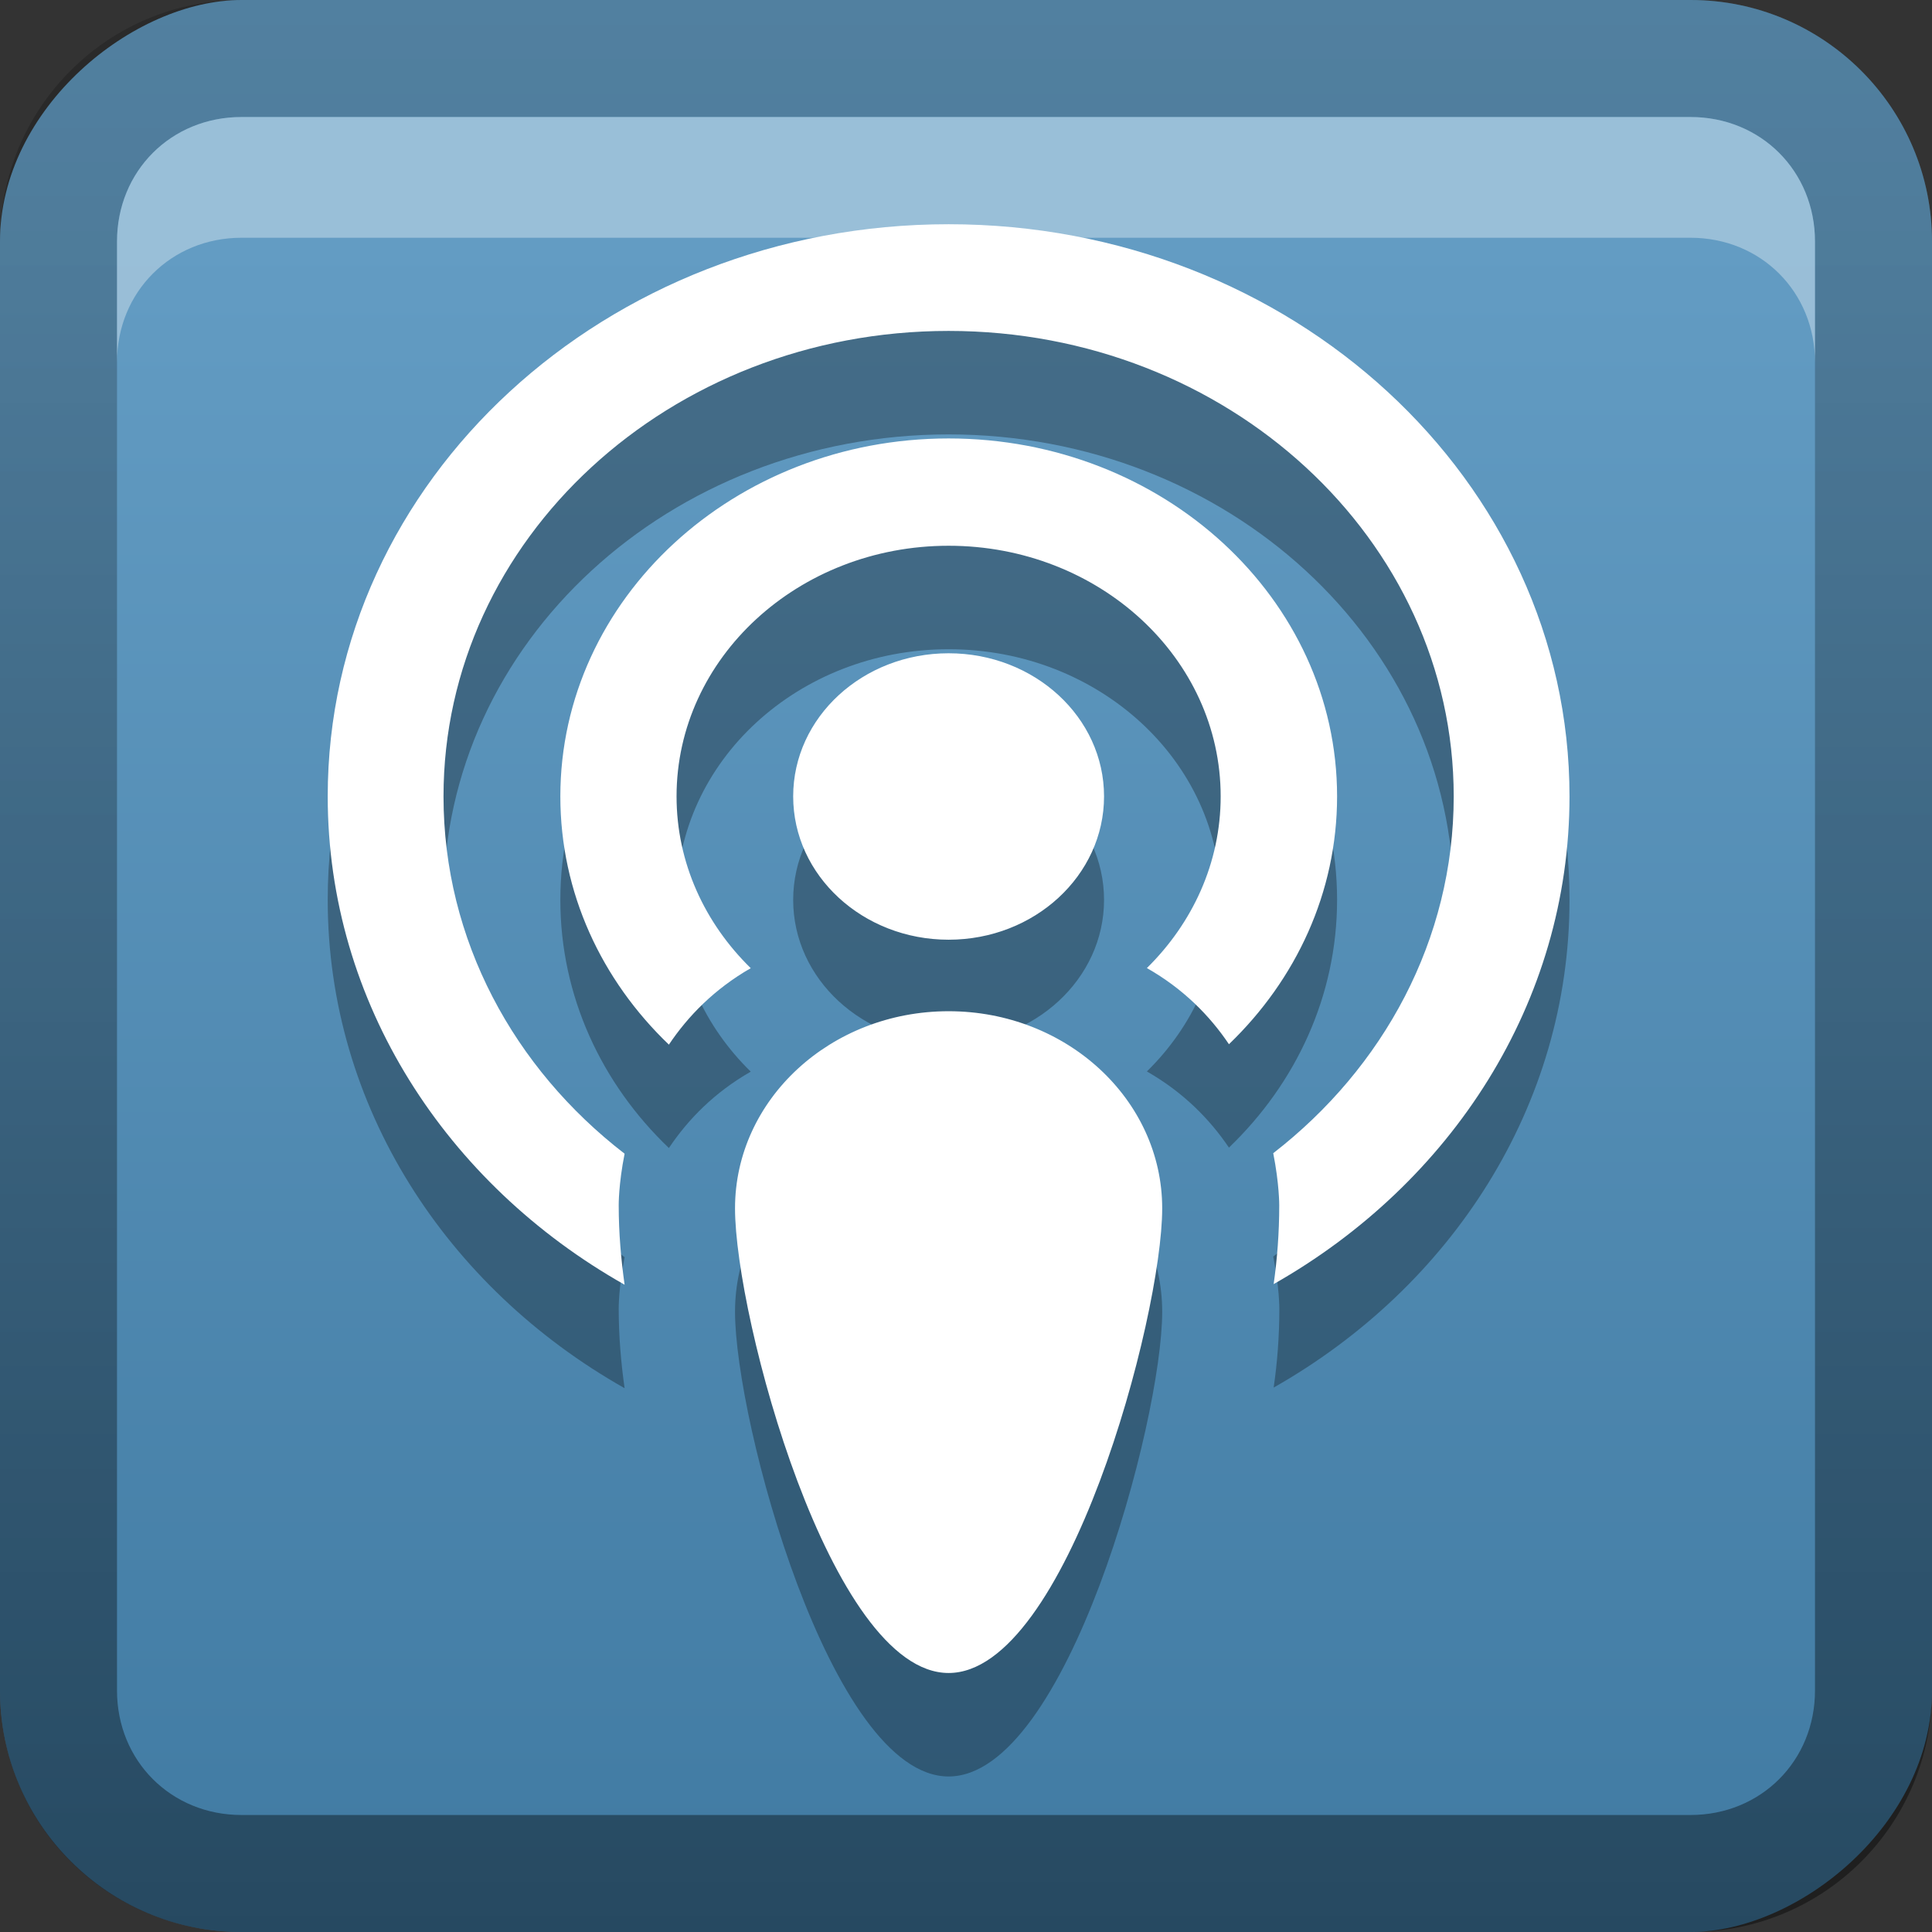 <?xml version="1.0" encoding="UTF-8" standalone="no"?>
<svg
   xmlns:dc="http://purl.org/dc/elements/1.1/"
   xmlns:cc="http://creativecommons.org/ns#"
   xmlns:rdf="http://www.w3.org/1999/02/22-rdf-syntax-ns#"
   xmlns:svg="http://www.w3.org/2000/svg"
   xmlns="http://www.w3.org/2000/svg"
   xmlns:sodipodi="http://sodipodi.sourceforge.net/DTD/sodipodi-0.dtd"
   xmlns:inkscape="http://www.inkscape.org/namespaces/inkscape"
   id="svg2"
   width="16"
   height="16"
   version="1.0"
   sodipodi:docname="accessories-podcast.svg"
   inkscape:version="0.92.2 5c3e80d, 2017-08-06">
  <rect width="100%" height="100%" fill="#333333" stroke="none"/>
  <sodipodi:namedview
     pagecolor="#ffffff"
     bordercolor="#666666"
     borderopacity="1"
     objecttolerance="10"
     gridtolerance="10"
     guidetolerance="10"
     inkscape:pageopacity="0"
     inkscape:pageshadow="2"
     inkscape:window-width="640"
     inkscape:window-height="480"
     id="namedview29"
     showgrid="false"
     inkscape:zoom="14.75"
     inkscape:cx="8"
     inkscape:cy="8"
     inkscape:window-x="0"
     inkscape:window-y="25"
     inkscape:window-maximized="0"
     inkscape:current-layer="svg2" />
  <defs
     id="defs4">
    <linearGradient
       id="linearGradient3204"
       x1="1"
       x2="15"
       y1="9"
       y2="9"
       gradientTransform="translate(-17,-2)"
       gradientUnits="userSpaceOnUse">
      <stop
         id="stop3189"
         stop-color="#407aa2"
         offset="0" />
      <stop
         id="stop3191"
         stop-color="#639cc3"
         offset="1" />
    </linearGradient>
    <linearGradient
       id="linearGradient3629"
       x2="29.017"
       y1="8"
       y2="8"
       gradientTransform="matrix(0,-1,1,0,0,16)"
       gradientUnits="userSpaceOnUse">
      <stop
         id="stop3330"
         offset="0" />
      <stop
         id="stop3333"
         stop-opacity="0"
         offset="1" />
    </linearGradient>
  </defs>
  <g
     id="layer1">
    <rect
       id="rect3196"
       transform="rotate(-90)"
       x="-16"
       width="16"
       height="16"
       rx="2"
       ry="2"
       fill="url(#linearGradient3204)" />
    <path
       id="rect2835"
       d="m0 14c0 1.108 0.892 2 2 2h12c1.108 0 2-0.892 2-2v-12c0-1.108-0.892-2-2-2h-12c-1.108 0-2 0.892-2 2v12zm0.969 0v-12c0-0.583 0.448-1.031 1.031-1.031h12c0.583 0 1.031 0.448 1.031 1.031v12c0 0.583-0.448 1.031-1.031 1.031h-12c-0.583 0-1.031-0.448-1.031-1.031z"
       fill="url(#linearGradient3629)"
       opacity=".4" />
    <path
       id="path2843"
       d="m2 0.969c-0.583 0-1.031 0.448-1.031 1.031v1c0-0.583 0.448-1.031 1.031-1.031h12c0.583 0 1.031 0.448 1.031 1.031v-1c0-0.583-0.448-1.031-1.031-1.031h-12z"
       fill="#fff"
       opacity=".35" />
  </g>
  <defs
     id="defs21">
    <filter
       id="w">
      <feGaussianBlur
         stdDeviation="0.27"
         id="feGaussianBlur13" />
    </filter>
    <linearGradient
       id="a"
       gradientUnits="userSpaceOnUse"
       x1="8"
       y1="1"
       x2="8"
       y2="15">
      <stop
         stop-color="#ffffff"
         offset="0"
         id="stop16" />
      <stop
         stop-color="#ffffff"
         offset="1"
         id="stop18" />
    </linearGradient>
  </defs>
  <g
     id="main"
     transform="translate(1,1) scale(0.857)">
    <path
       style="opacity:0.3;fill:#000000"
       inkscape:connector-curvature="0"
       id="path23"
       d="M 8,2 C 4.686,2 2,4.475 2,7.529 2,9.526 3.149,11.276 4.869,12.248 4.835,12.007 4.812,11.749 4.812,11.48 c 0,0 -0.002,-0.204 0.057,-0.498 -1.07,-0.825 -1.75,-2.067 -1.75,-3.453 C 3.119,5.044 5.304,3.031 8,3.031 c 2.696,0 4.881,2.013 4.881,4.498 0,1.384 -0.678,2.622 -1.744,3.447 0.06,0.297 0.059,0.504 0.059,0.504 10e-7,0.266 -0.02,0.522 -0.055,0.762 C 12.857,11.269 14,9.522 14,7.529 14,4.475 11.314,2 8,2 Z m 0,2.07 c -2.073,0 -3.752,1.549 -3.752,3.459 0,0.931 0.399,1.777 1.049,2.398 0.184,-0.275 0.439,-0.537 0.791,-0.738 C 5.645,8.756 5.371,8.172 5.371,7.529 5.371,6.191 6.548,5.107 8,5.107 c 1.452,0 2.629,1.084 2.629,2.422 0,0.641 -0.271,1.225 -0.713,1.658 0.352,0.201 0.608,0.462 0.793,0.736 0.647,-0.621 1.045,-1.466 1.045,-2.395 0,-1.91 -1.681,-3.459 -3.754,-3.459 z m 0,2.076 c -0.83,0 -1.502,0.618 -1.502,1.383 0,0.765 0.672,1.385 1.502,1.385 0.829,0 1.502,-0.62 1.502,-1.385 C 9.502,6.765 8.83,6.146 8,6.146 Z M 8,9.605 C 6.859,9.605 5.936,10.459 5.936,11.51 5.936,12.561 6.859,16 8,16 9.141,16 10.064,12.561 10.064,11.51 10.064,10.459 9.14,9.605 8,9.605 Z" />
    <path
       d="M 8 1 C 4.686 1 2 3.475 2 6.529 C 2 8.526 3.149 10.276 4.869 11.248 C 4.835 11.007 4.812 10.749 4.812 10.48 C 4.812 10.48 4.81 10.277 4.869 9.982 C 3.799 9.157 3.119 7.916 3.119 6.529 C 3.119 4.044 5.304 2.031 8 2.031 C 10.696 2.031 12.881 4.045 12.881 6.529 C 12.881 7.913 12.203 9.151 11.137 9.977 C 11.196 10.274 11.195 10.48 11.195 10.48 C 11.195 10.747 11.175 11.003 11.141 11.242 C 12.857 10.269 14 8.522 14 6.529 C 14 3.475 11.314 1 8 1 z M 8 3.07 C 5.927 3.07 4.248 4.619 4.248 6.529 C 4.248 7.461 4.647 8.306 5.297 8.928 C 5.481 8.653 5.736 8.391 6.088 8.189 C 5.645 7.756 5.371 7.172 5.371 6.529 C 5.371 5.191 6.548 4.107 8 4.107 C 9.452 4.107 10.629 5.191 10.629 6.529 C 10.629 7.171 10.357 7.754 9.916 8.188 C 10.268 8.388 10.524 8.649 10.709 8.924 C 11.356 8.302 11.754 7.458 11.754 6.529 C 11.754 4.619 10.073 3.07 8 3.07 z M 8 5.146 C 7.17 5.146 6.498 5.765 6.498 6.529 C 6.498 7.294 7.171 7.914 8 7.914 C 8.829 7.914 9.502 7.294 9.502 6.529 C 9.502 5.765 8.83 5.146 8 5.146 z M 8 8.605 C 6.859 8.605 5.936 9.459 5.936 10.51 C 5.936 11.561 6.859 15 8 15 C 9.141 15 10.064 11.561 10.064 10.51 C 10.064 9.459 9.14 8.605 8 8.605 z "
       fill="url(#a)"
       id="base" />
  </g>
</svg>
